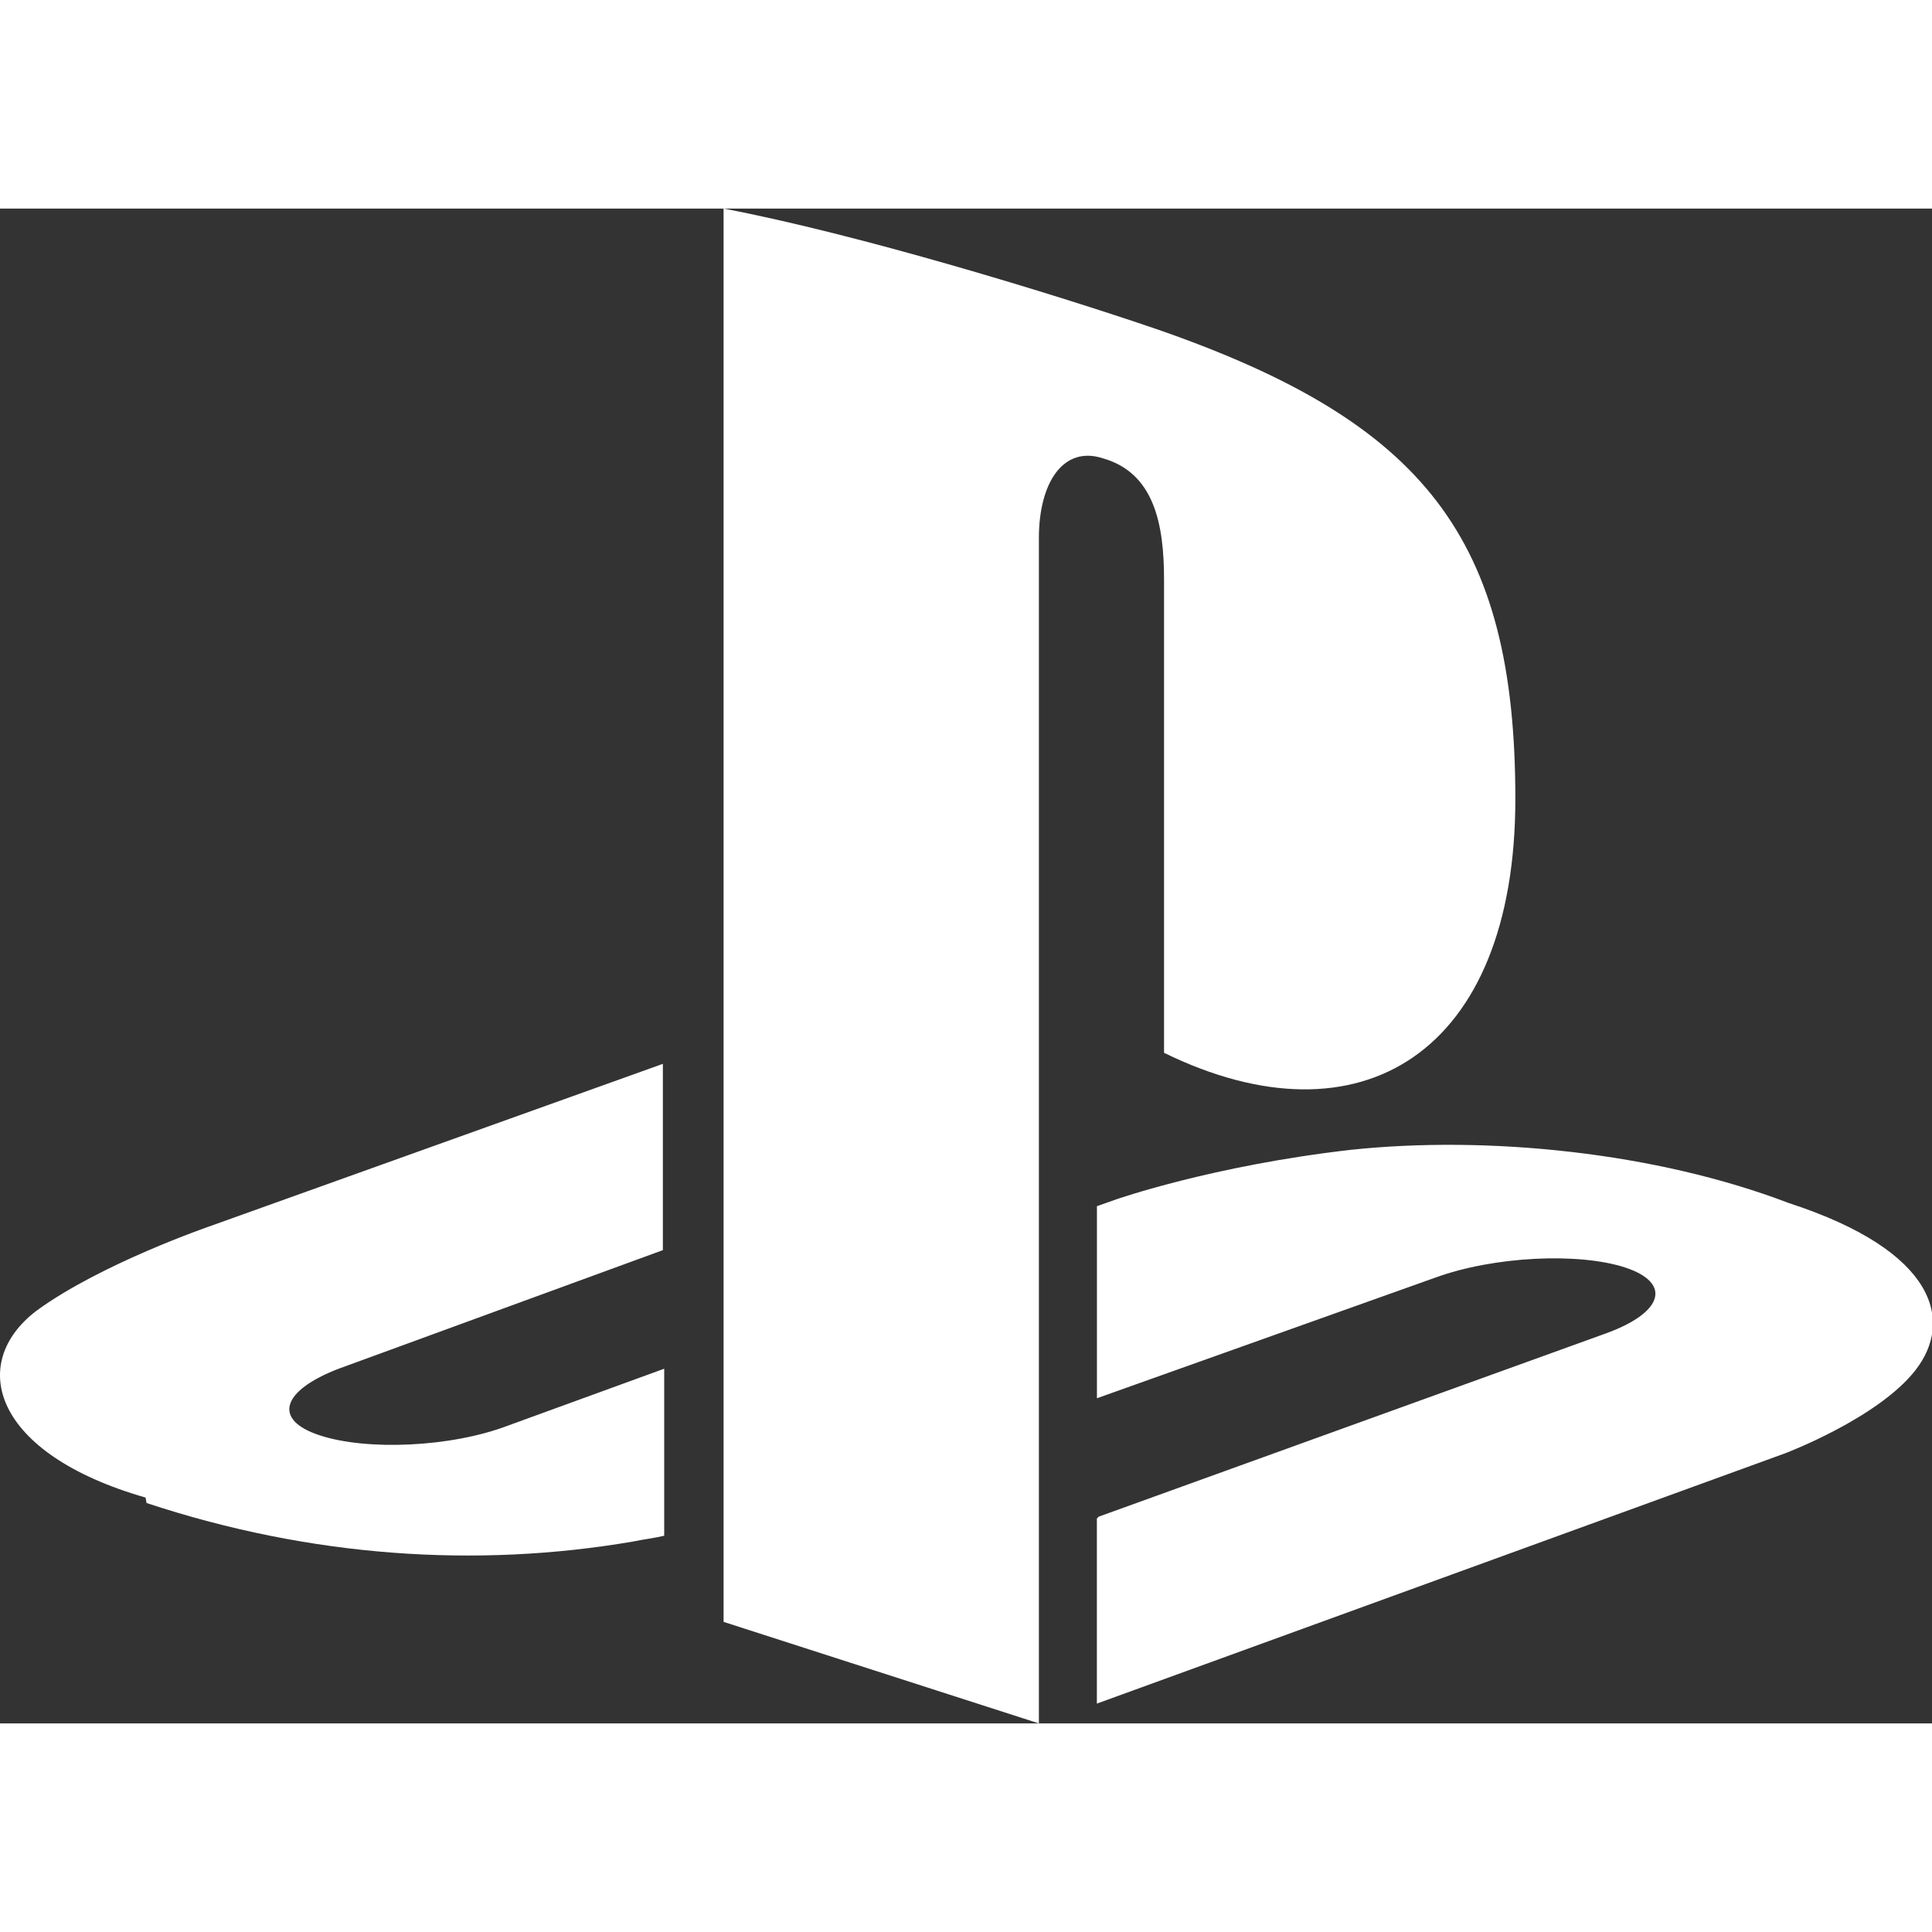 <svg t="1747583894126" class="icon" viewBox="0 0 1306 1024" version="1.1" xmlns="http://www.w3.org/2000/svg" p-id="8395" width="250" height="250"><rect x="0" y="0" width="1306" height="1024" fill="#333333" stroke="none"/><path d="M489.127 0.011v955.349l213.144 68.639V222.751c0-37.565 16.537-62.678 43.241-53.94 34.625 9.84 41.362 44.302 41.362 81.95v319.922c132.908 64.964 237.479-0.128 237.479-171.659 0-176.232-61.29-254.506-241.603-317.225-71.171-24.371-202.977-64.556-293.502-81.791z m253.487 884.26l342.785-123.849c38.918-14.046 44.956-34.013 13.398-44.547-31.89-10.453-89.137-7.554-128.335 6.696l-228.952 81.629V674.355l13.066-4.614s65.373-22.866 158.593-33.482c92.322-9.8 206.08 1.592 295.992 35.973 100.61 32.706 111.104 80.154 85.789 112.819s-88.32 56.39-88.32 56.39L741.469 1010.607v-125.069zM98.404 871.329c-103.428-29.685-120.536-90.811-73.625-126.375 43.608-31.849 117.556-57.206 117.556-57.206l305.755-109.593v125.926L228.944 784.234c-38.382 14.74-44.915 34.421-13.025 44.956 31.89 10.616 89.137 8.166 127.559-6.533l105.51-38.423v112.901c-6.574 1.592-13.924 2.409-21.273 3.956-105.51 18.012-217.513 10.665-328.658-26.084z" fill="#fff" p-id="8396"></path></svg>